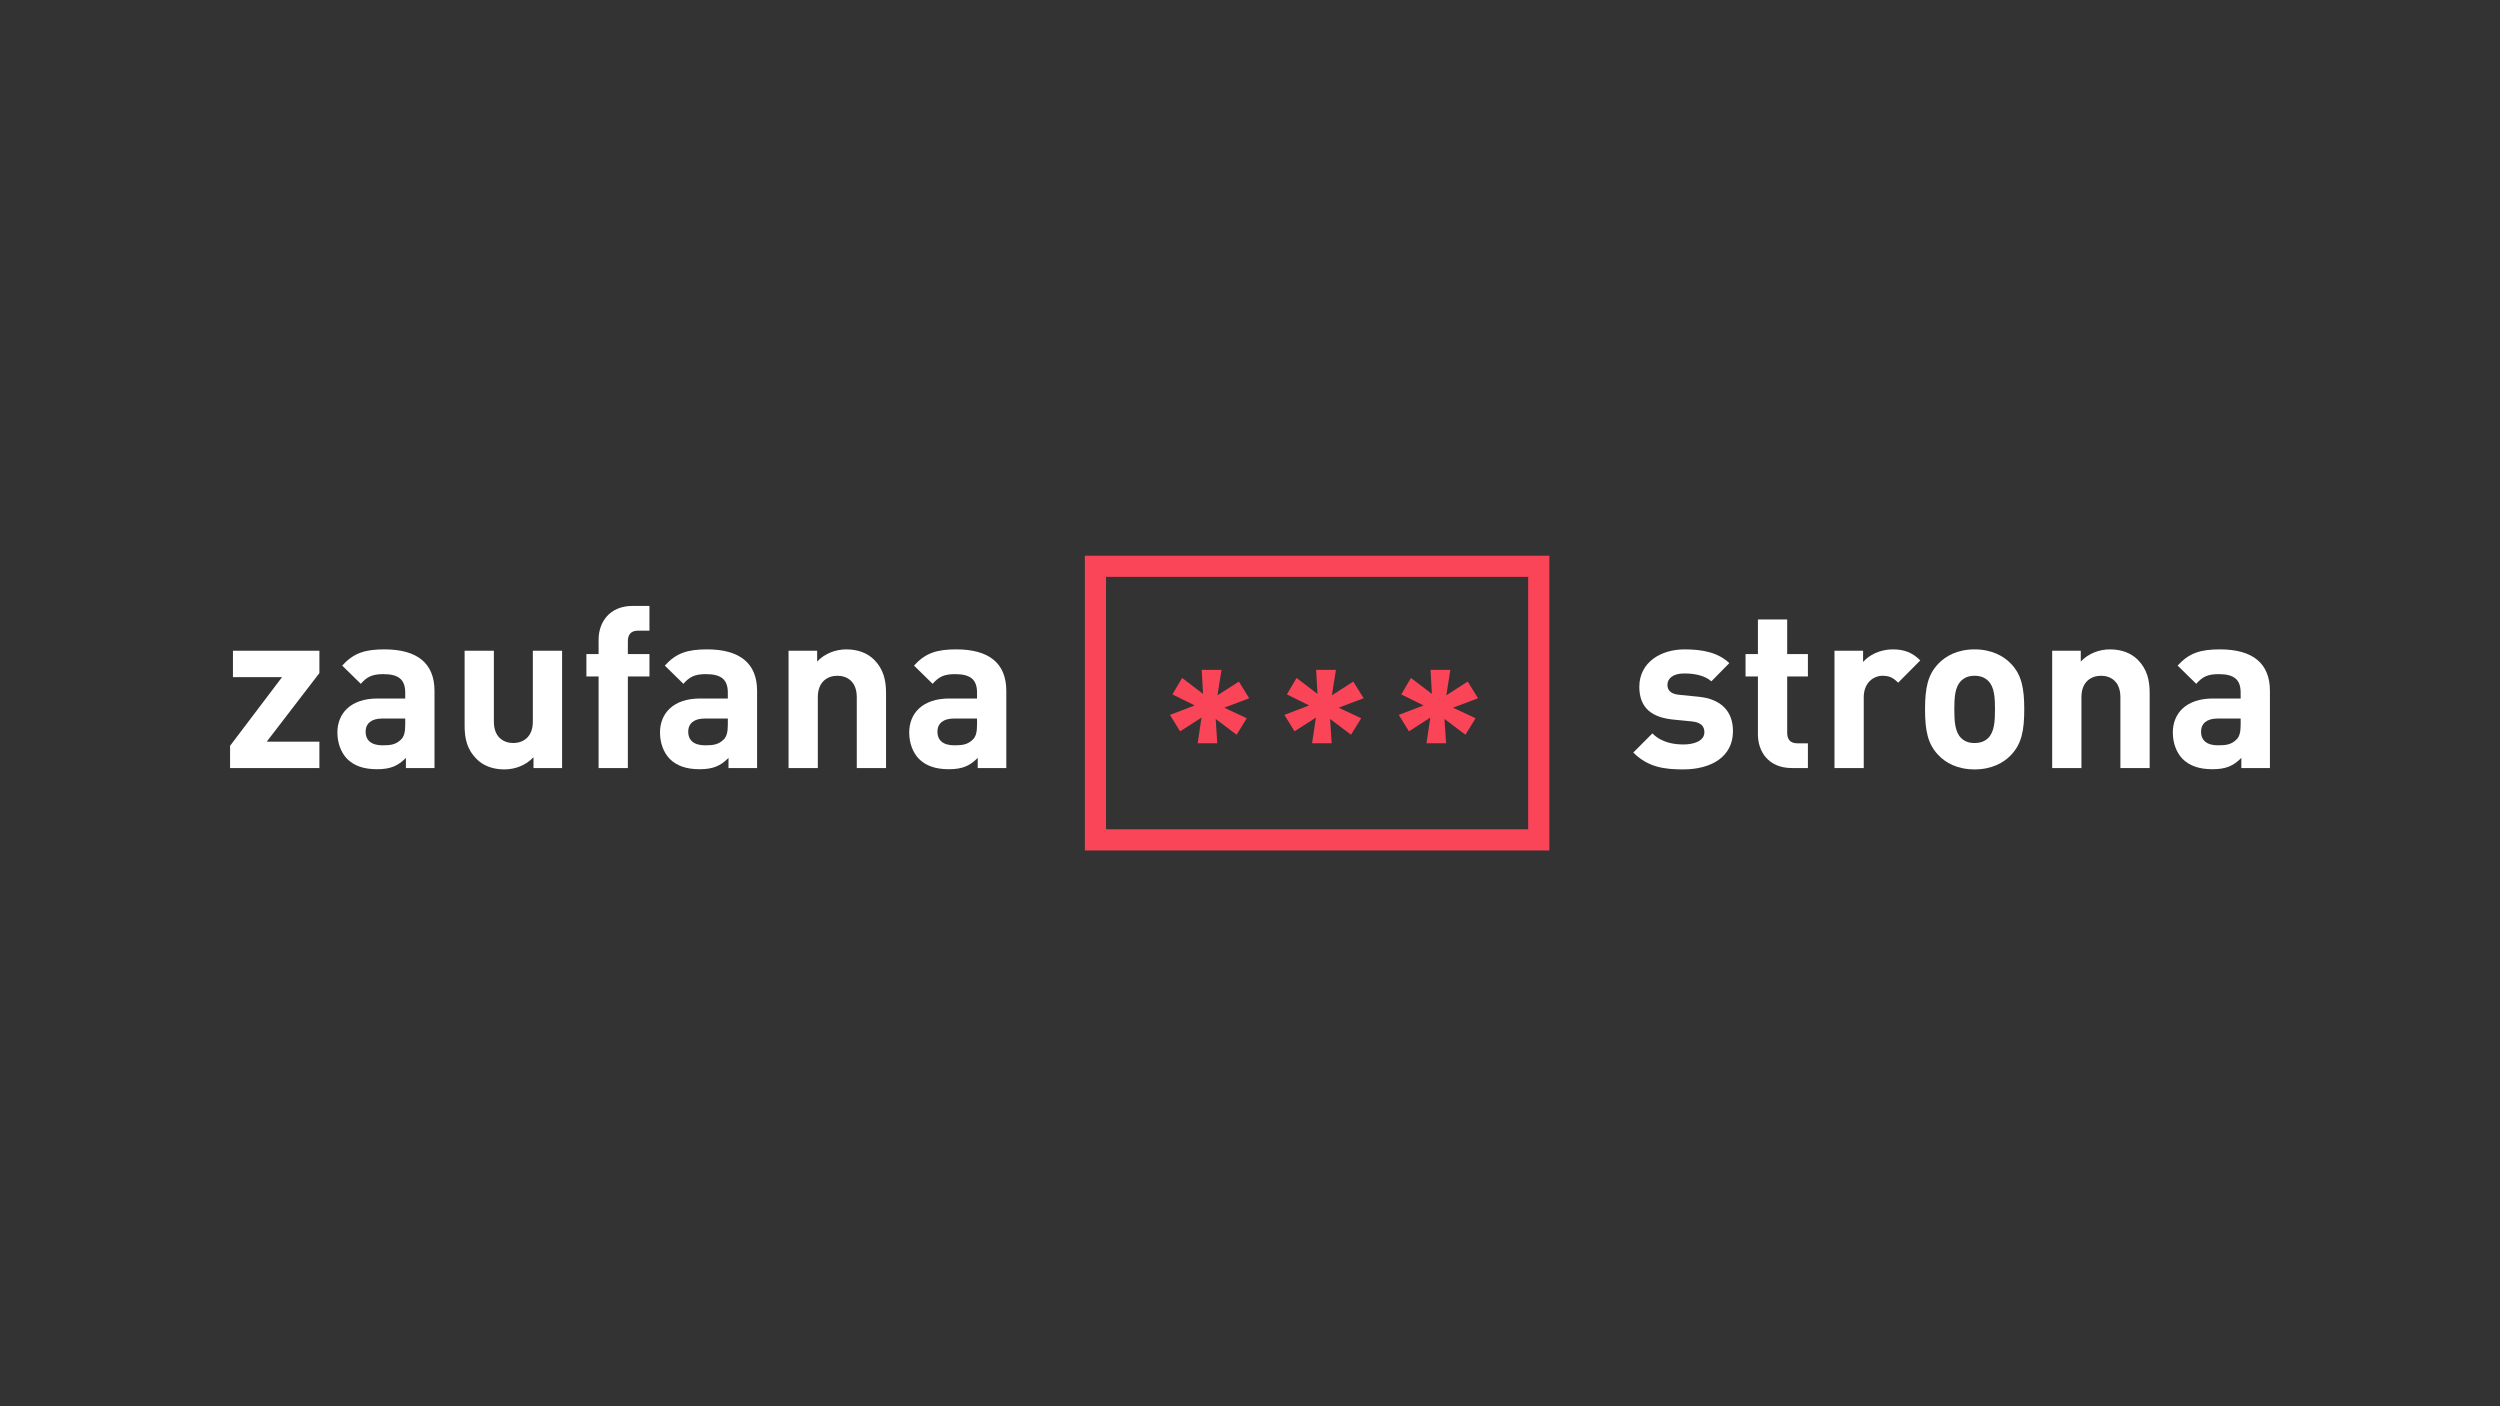 <svg xmlns="http://www.w3.org/2000/svg" width="1280" height="720" viewBox="0 0 320 180"><rect x="0" y="0" width="320" height="180" fill="#333333" stroke="none"/><g style="fill:#fff;fill-opacity:1"><path d="M15.906 0v-4.297H7.328l8.578-11.172v-3.64H1.828v4.297h8L1.36-3.626V0Zm0 0" style="stroke:none" transform="translate(28.38 98.312)scale(.786)"/><path d="M17.125 0v-12.578c0-4.469-2.797-6.75-8.14-6.75-3.188 0-5.032.594-6.891 2.64l3.031 2.97c1-1.141 1.844-1.579 3.672-1.579 2.531 0 3.562.922 3.562 3.016v.953H7.844c-4.438 0-6.531 2.484-6.531 5.531 0 1.688.562 3.234 1.578 4.297C4.03-.36 5.609.188 7.766.188c2.203 0 3.422-.547 4.703-1.844V0Zm-4.766-7.047c0 1.172-.187 1.953-.703 2.422-.844.813-1.687.922-3 .922-1.875 0-2.75-.875-2.75-2.203 0-1.36.953-2.157 2.672-2.157h3.781zm0 0" style="stroke:none" transform="translate(42.155 98.312)scale(.786)"/><path d="M18.328 0v-19.11h-4.765v11.563c0 2.594-1.688 3.469-3.188 3.469s-3.156-.875-3.156-3.469v-11.562H2.453v12.218c0 2.094.406 3.891 1.953 5.422C5.47-.406 7 .22 8.906.22c1.766 0 3.516-.656 4.766-1.985V0Zm0 0" style="stroke:none" transform="translate(57.542 98.312)scale(.786)"/><path d="M11.547-14.922v-3.64H8.03v-2.079c0-1.109.516-1.734 1.64-1.734h1.876v-4.031H8.828c-3.875 0-5.562 2.75-5.562 5.468v2.375H1.28v3.641h1.985V0H8.03v-14.922zm0 0" style="stroke:none" transform="translate(74.054 98.312)scale(.786)"/></g><g style="fill:#fff;fill-opacity:1"><path d="M17.125 0v-12.578c0-4.469-2.797-6.75-8.14-6.75-3.188 0-5.032.594-6.891 2.64l3.031 2.97c1-1.141 1.844-1.579 3.672-1.579 2.531 0 3.562.922 3.562 3.016v.953H7.844c-4.438 0-6.531 2.484-6.531 5.531 0 1.688.562 3.234 1.578 4.297C4.03-.36 5.609.188 7.766.188c2.203 0 3.422-.547 4.703-1.844V0Zm-4.766-7.047c0 1.172-.187 1.953-.703 2.422-.844.813-1.687.922-3 .922-1.875 0-2.75-.875-2.75-2.203 0-1.36.953-2.157 2.672-2.157h3.781zm0 0" style="stroke:none" transform="translate(83.448 98.312)scale(.786)"/><path d="M18.547 0v-12.219c0-2.078-.406-3.875-1.938-5.422-1.062-1.062-2.609-1.687-4.515-1.687-1.75 0-3.516.656-4.766 1.984v-1.765H2.672V0h4.765v-11.547c0-2.61 1.688-3.484 3.188-3.484 1.516 0 3.156.875 3.156 3.484V0Zm0 0" style="stroke:none" transform="translate(98.835 98.312)scale(.786)"/><path d="M17.125 0v-12.578c0-4.469-2.797-6.75-8.14-6.75-3.188 0-5.032.594-6.891 2.64l3.031 2.97c1-1.141 1.844-1.579 3.672-1.579 2.531 0 3.562.922 3.562 3.016v.953H7.844c-4.438 0-6.531 2.484-6.531 5.531 0 1.688.562 3.234 1.578 4.297C4.03-.36 5.609.188 7.766.188c2.203 0 3.422-.547 4.703-1.844V0Zm-4.766-7.047c0 1.172-.187 1.953-.703 2.422-.844.813-1.687.922-3 .922-1.875 0-2.75-.875-2.75-2.203 0-1.36.953-2.157 2.672-2.157h3.781zm0 0" style="stroke:none" transform="translate(115.347 98.312)scale(.786)"/></g><g style="fill:#fff;fill-opacity:1"><path d="M17.047-6.016c0-3.218-1.906-5.25-5.688-5.609l-3-.297c-1.687-.14-1.984-.953-1.984-1.64 0-.954.813-1.844 2.719-1.844 1.64 0 3.328.297 4.437 1.281l2.922-2.969c-1.828-1.718-4.312-2.234-7.297-2.234-3.875 0-7.36 2.125-7.36 6.094 0 3.515 2.126 5.015 5.579 5.343l3 .297c1.5.157 2.016.813 2.016 1.766 0 1.422-1.72 1.984-3.375 1.984-1.47 0-3.516-.234-5.094-1.797L.812-2.53C3.22-.11 5.939.219 8.939.219c4.515 0 8.109-2.016 8.109-6.235m0 0" style="stroke:none" transform="translate(208.422 98.312)scale(.786)"/></g><g style="fill:#fff;fill-opacity:1"><path d="M11.25 0v-4.031H9.531c-1.14 0-1.656-.625-1.656-1.719v-9.172h3.375v-3.64H7.875v-5.641H3.109v5.64H1.094v3.641h2.015v9.453C3.11-2.75 4.766 0 8.656 0Zm0 0" style="stroke:none" transform="translate(222.57 98.312)scale(.786)"/><path d="M16.64-17.531c-1.312-1.313-2.64-1.797-4.5-1.797-2.062 0-3.89.953-4.812 2.062v-1.843H2.672V0h4.765v-11.516c0-2.421 1.61-3.515 3.079-3.515 1.172 0 1.797.406 2.53 1.125zm0 0" style="stroke:none" transform="translate(232.714 98.312)scale(.786)"/></g><g style="fill:#fff;fill-opacity:1"><path d="M18.031-9.578c0-3.438-.437-5.61-2.156-7.406-1.172-1.235-3.125-2.344-5.937-2.344-2.829 0-4.735 1.11-5.907 2.344-1.718 1.797-2.156 3.968-2.156 7.406 0 3.484.438 5.656 2.156 7.453C5.203-.875 7.11.219 9.938.219c2.812 0 4.765-1.094 5.937-2.344 1.719-1.797 2.156-3.969 2.156-7.453m-4.765 0c0 1.984-.11 3.672-1.094 4.672-.547.547-1.281.828-2.235.828-.953 0-1.656-.281-2.203-.828-.984-1-1.093-2.688-1.093-4.672 0-1.969.109-3.625 1.093-4.61.547-.546 1.25-.843 2.204-.843.953 0 1.687.297 2.234.844.984.984 1.094 2.64 1.094 4.609m0 0" style="stroke:none" transform="translate(244.932 98.312)scale(.786)"/><path d="M18.547 0v-12.219c0-2.078-.406-3.875-1.938-5.422-1.062-1.062-2.609-1.687-4.515-1.687-1.75 0-3.516.656-4.766 1.984v-1.765H2.672V0h4.765v-11.547c0-2.61 1.688-3.484 3.188-3.484 1.516 0 3.156.875 3.156 3.484V0Zm0 0" style="stroke:none" transform="translate(260.579 98.312)scale(.786)"/><path d="M17.125 0v-12.578c0-4.469-2.797-6.75-8.14-6.75-3.188 0-5.032.594-6.891 2.64l3.031 2.97c1-1.141 1.844-1.579 3.672-1.579 2.531 0 3.562.922 3.562 3.016v.953H7.844c-4.438 0-6.531 2.484-6.531 5.531 0 1.688.562 3.234 1.578 4.297C4.03-.36 5.609.188 7.766.188c2.203 0 3.422-.547 4.703-1.844V0Zm-4.766-7.047c0 1.172-.187 1.953-.703 2.422-.844.813-1.687.922-3 .922-1.875 0-2.75-.875-2.75-2.203 0-1.36.953-2.157 2.672-2.157h3.781zm0 0" style="stroke:none" transform="translate(277.09 98.312)scale(.786)"/></g><path d="m149.373 93.222-1.161.746-.55-.892 1.344-.514-1.21-.599.526-.892 1.136.867-.073-1.307h1.075l-.22 1.382 1.162-.746.56.905-1.355.513 1.222.574-.55.893-1.136-.855.086 1.32h-1.064zm6.211 0-1.161.746-.55-.892 1.344-.514-1.21-.599.526-.892 1.136.867-.073-1.307h1.075l-.22 1.382 1.162-.746.56.905-1.355.513 1.222.574-.55.893-1.136-.855.084 1.32h-1.062zm6.21 0-1.16.746-.551-.892 1.345-.514-1.21-.599.525-.892 1.137.867-.073-1.307h1.075l-.22 1.382 1.16-.746.563.905-1.357.513 1.223.574-.551.893-1.136-.855.085 1.32h-1.062zm0 0" style="fill:#fa4559;fill-opacity:1;fill-rule:nonzero;stroke:none;stroke-width:.333" transform="translate(-198.43 -127.966)scale(2.358)"/><path d="M143.042 100.435h25.213v-16h-25.213zm1.149-14.852h22.915v13.703h-22.915zm0 0" style="fill:#fa4559;fill-opacity:1;fill-rule:nonzero;stroke:none;stroke-width:.333" transform="translate(-198.43 -127.966)scale(2.358)"/></svg>